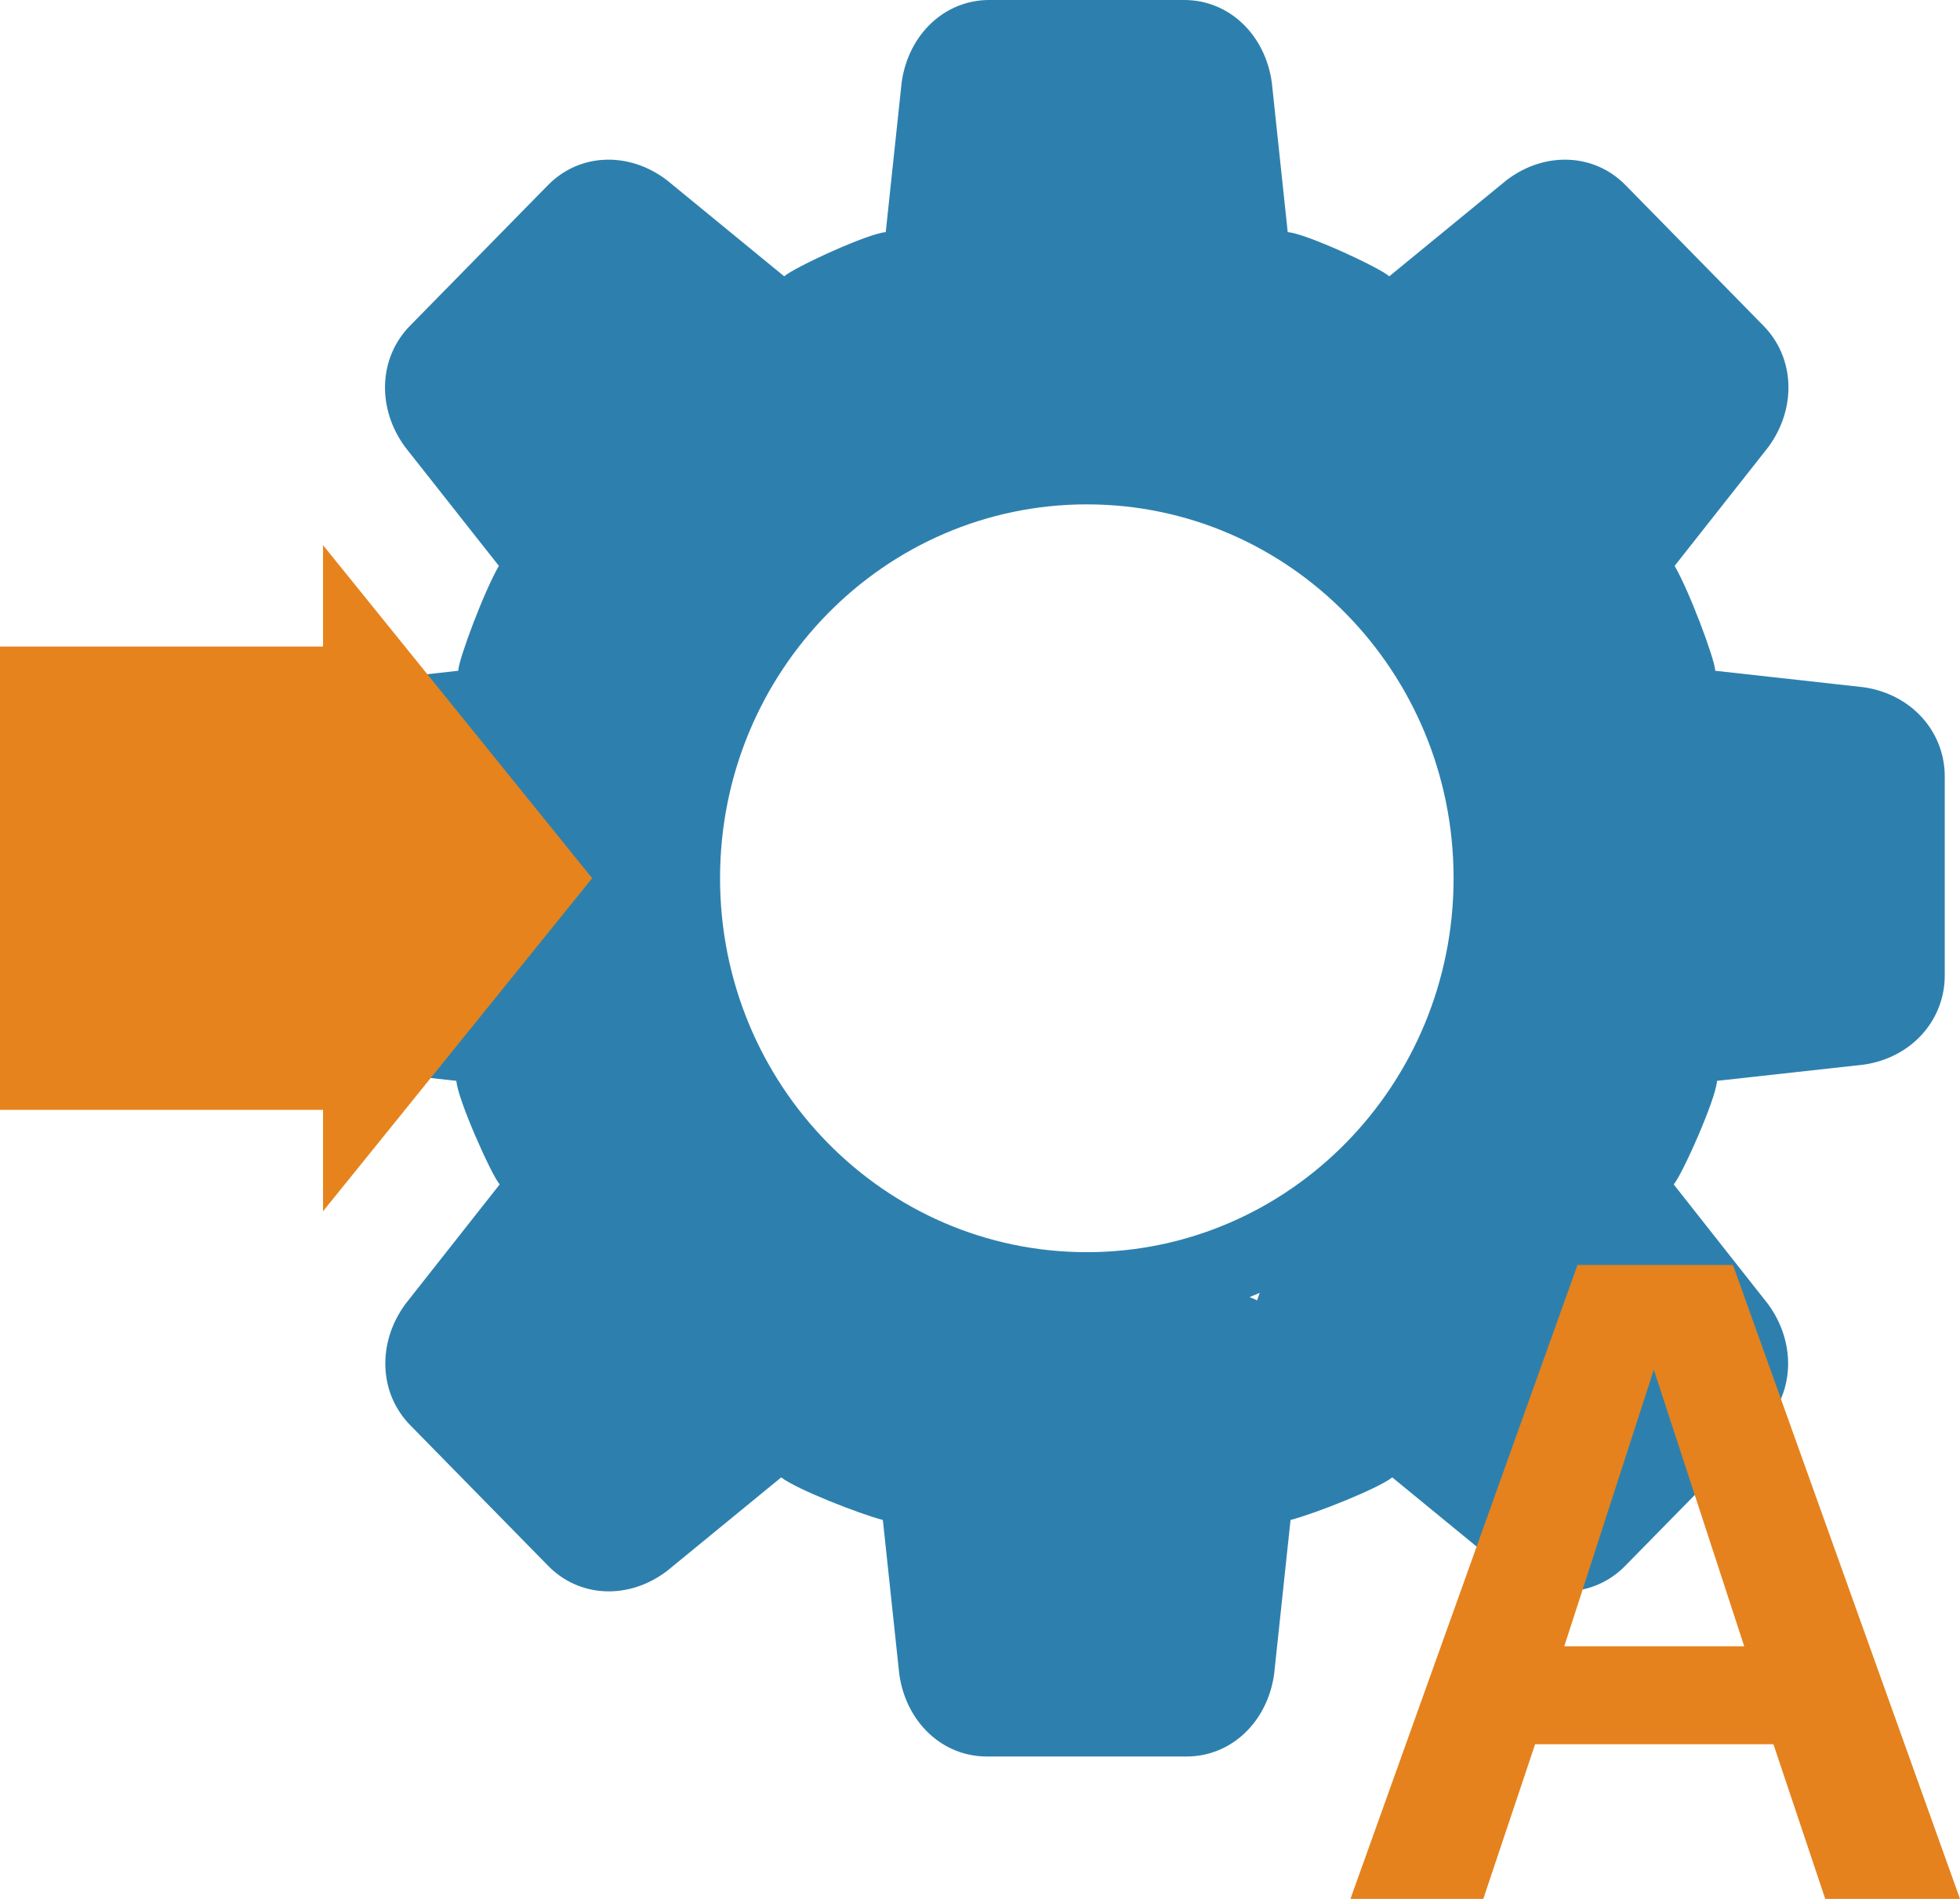 <svg width="32" height="31" viewBox="0 0 32 31" fill="none" xmlns="http://www.w3.org/2000/svg">
<g clip-path="url(#clip0_275_96)">
<path d="M30.433 11.22L28 10.95C28 10.95 28.004 10.946 28.004 10.945C27.988 10.738 27.58 9.65 27.341 9.238L28.87 7.299C29.336 6.665 29.305 5.842 28.792 5.319L26.539 3.022C26.026 2.499 25.218 2.467 24.596 2.942L22.682 4.511C22.522 4.367 21.313 3.807 21.024 3.79L20.764 1.344C20.654 0.56 20.061 0 19.336 0H16.149C15.424 0 14.831 0.56 14.721 1.344L14.461 3.79C14.172 3.808 12.963 4.368 12.803 4.511L10.889 2.942C10.267 2.467 9.46 2.499 8.947 3.022L6.693 5.319C6.18 5.842 6.149 6.665 6.615 7.299L8.145 9.238C7.905 9.65 7.497 10.739 7.481 10.945C7.481 10.947 7.483 10.949 7.485 10.95L5.052 11.22C4.283 11.332 3.733 11.937 3.733 12.676V15.924C3.733 16.663 4.283 17.268 5.052 17.38L7.451 17.645C7.469 17.94 8.018 19.172 8.158 19.336L6.62 21.287C6.154 21.921 6.185 22.744 6.698 23.267L8.951 25.564C9.464 26.087 10.272 26.119 10.893 25.644L12.754 24.119C13.012 24.316 14.03 24.714 14.414 24.814L14.682 27.331C14.792 28.115 15.385 28.675 16.11 28.675H19.374C20.099 28.675 20.692 28.115 20.802 27.331L21.07 24.814C21.455 24.714 22.472 24.316 22.731 24.119L24.591 25.644C25.212 26.119 26.02 26.087 26.533 25.564L28.787 23.267C29.3 22.744 29.33 21.921 28.864 21.287L27.326 19.336C27.467 19.172 28.016 17.94 28.033 17.645L30.432 17.38C31.201 17.268 31.751 16.663 31.751 15.924V12.676C31.751 11.937 31.201 11.332 30.432 11.22H30.433ZM20.524 21.229C20.484 21.209 20.443 21.192 20.401 21.175C20.457 21.152 20.512 21.13 20.567 21.105C20.552 21.147 20.538 21.187 20.524 21.229ZM17.744 20.442C14.437 20.442 11.756 17.709 11.756 14.338C11.756 10.966 14.437 8.234 17.744 8.234C21.051 8.234 23.732 10.966 23.732 14.338C23.732 17.709 21.051 20.442 17.744 20.442Z" fill="#2D80AE"/>
<path d="M9.668 14.337L5.274 8.9V10.555H0V18.119H5.274V19.774L9.668 14.337Z" fill="#E6831D"/>
<path d="M32 31H29.8L28.954 28.475H25.063L24.217 31H22.048L25.755 20.651H28.293L32 31ZM25.539 26.876H28.477L27.001 22.36L25.539 26.876Z" fill="#E5821D"/>
</g>
<defs>
<clipPath id="clip0_275_96">
<rect width="32" height="31" fill="white"/>
</clipPath>
</defs>
</svg>

